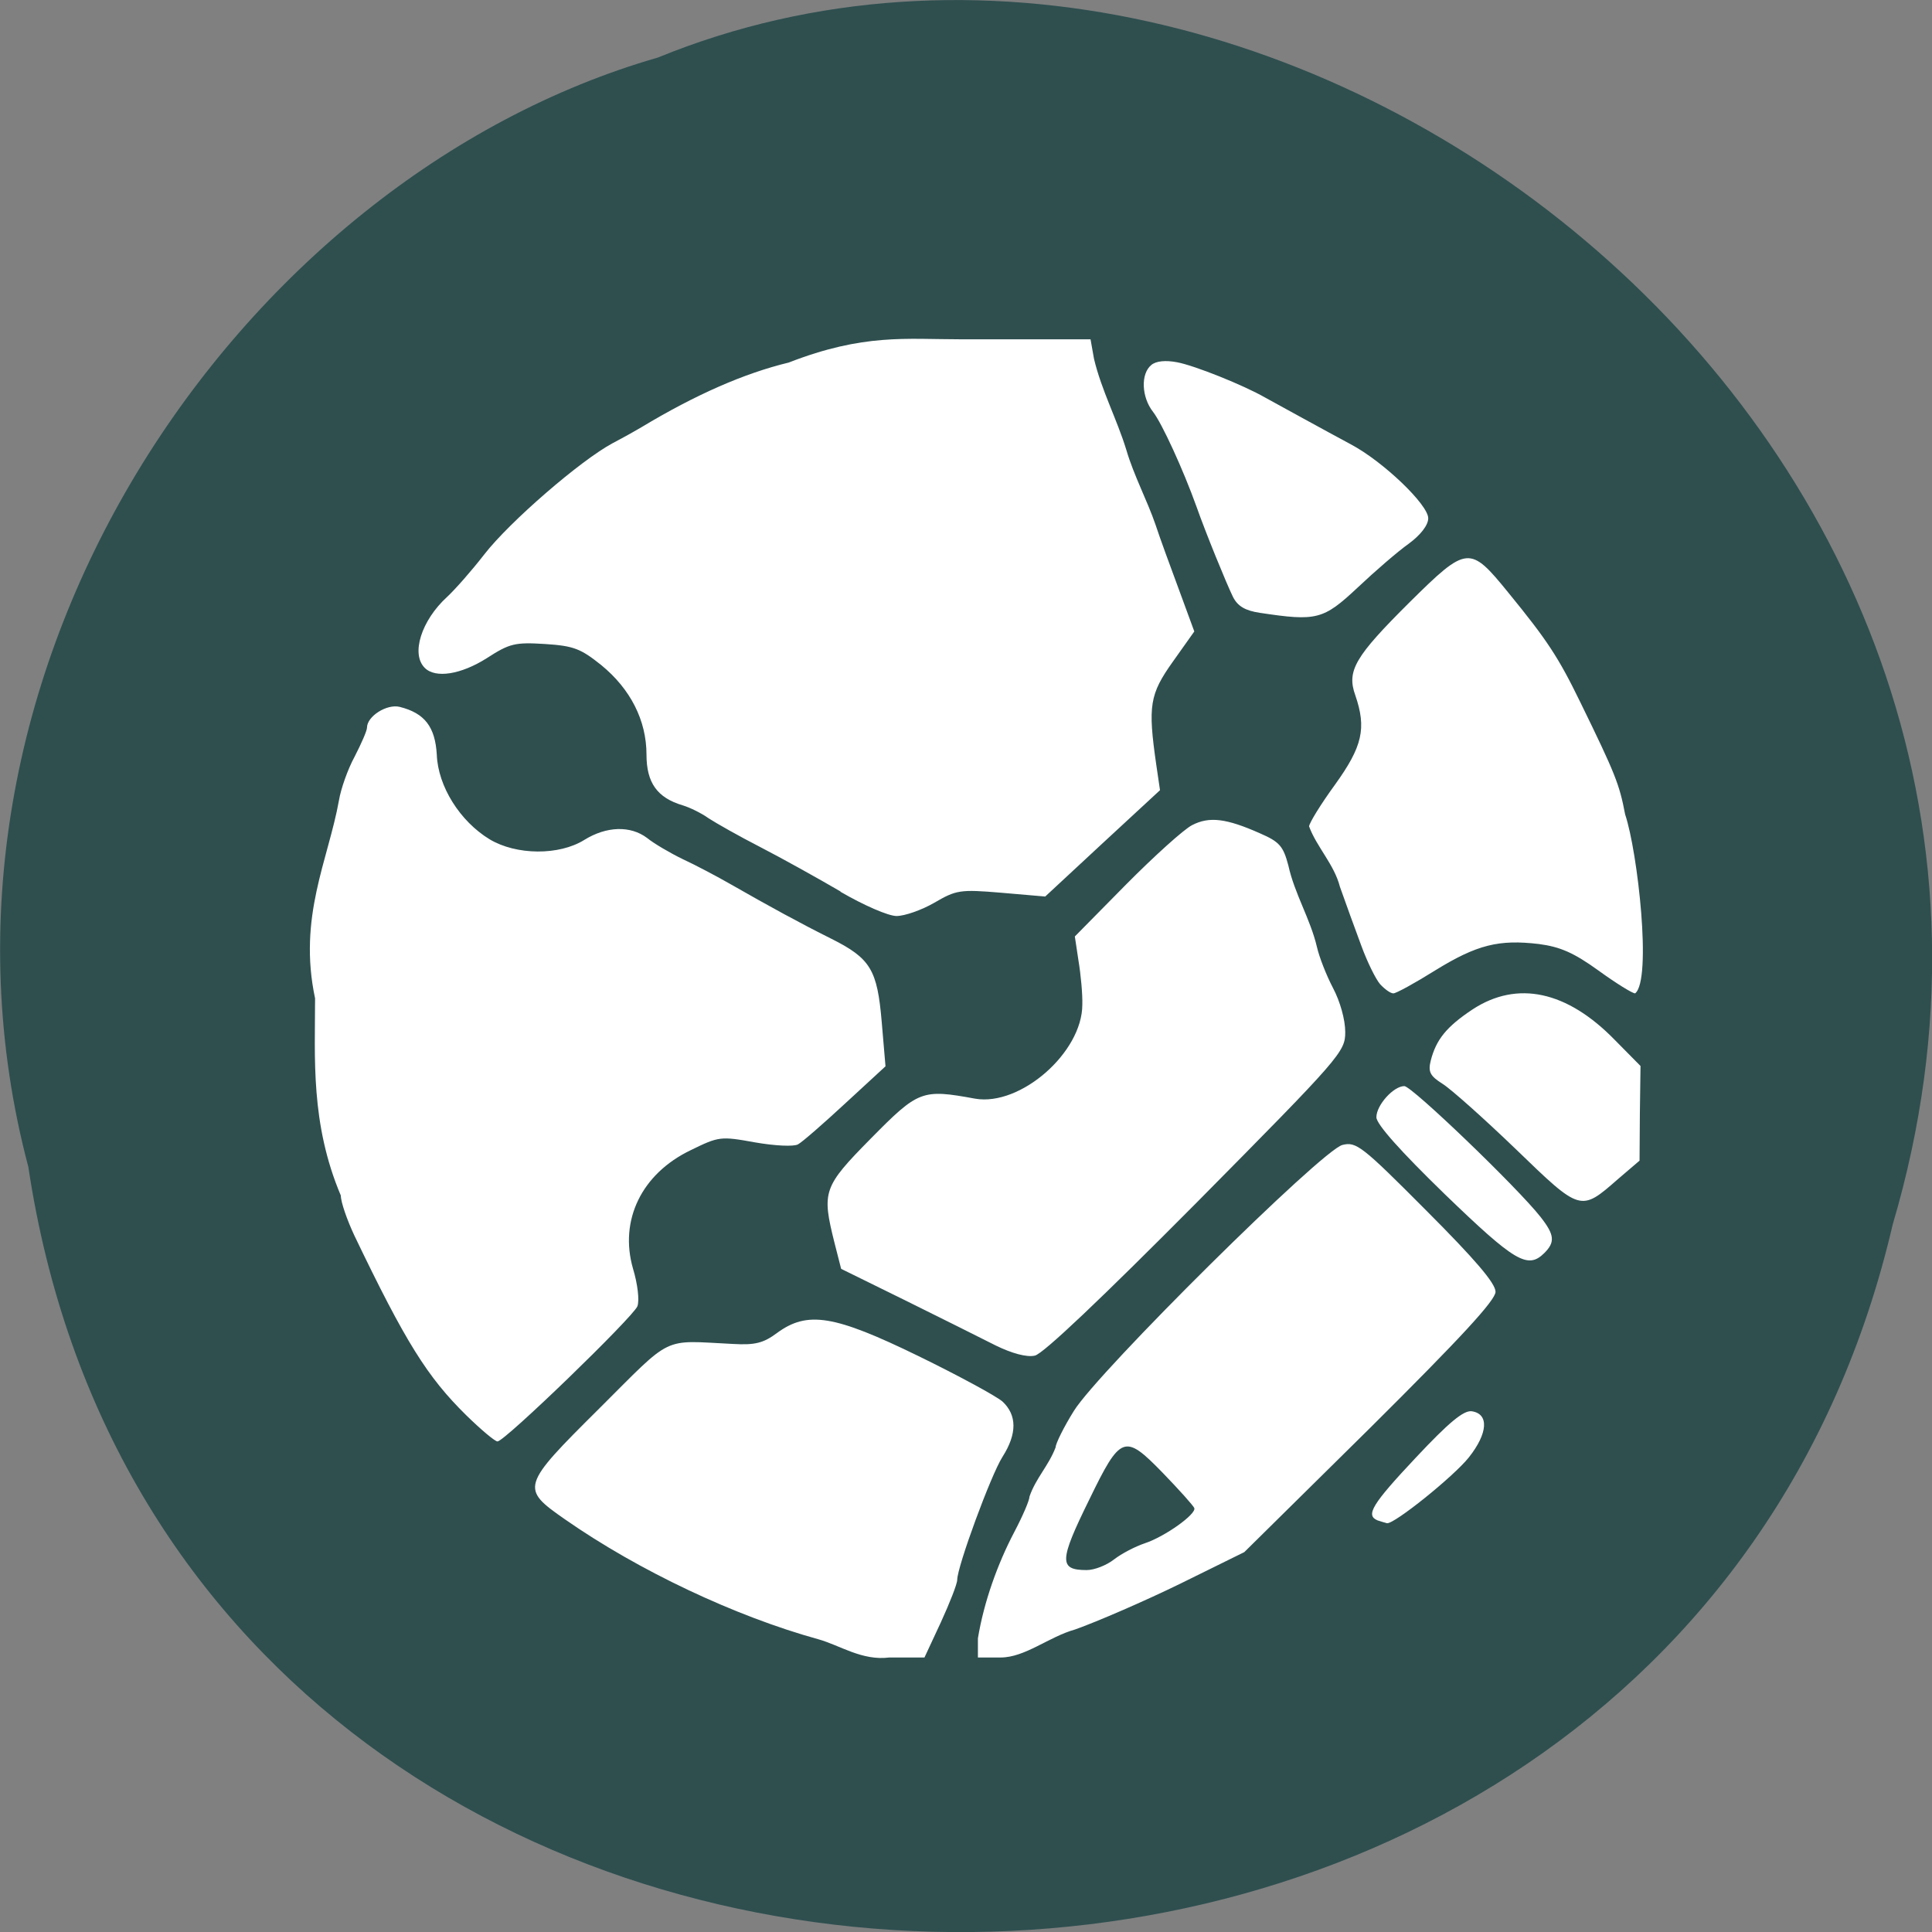 
<svg xmlns="http://www.w3.org/2000/svg" xmlns:xlink="http://www.w3.org/1999/xlink" width="24px" height="24px" viewBox="0 0 24 24" version="1.1">
<rect x="0" y="0" width="24" height="24" fill="#808080" stroke="none"/>
<g id="surface1">
<path style=" stroke:none;fill-rule:nonzero;fill:rgb(18.431%,30.98%,30.98%);fill-opacity:1;" d="M 0.352 14.496 C 2.211 26.859 20.715 27.23 23.512 15.211 C 26.391 5.48 15.965 -2.473 8.172 0.715 C 2.949 2.219 -1.266 8.387 0.352 14.496 Z M 0.352 14.496 "/>
<path style=" stroke:none;fill-rule:nonzero;fill:rgb(100%,100%,100%);fill-opacity:1;" d="M 10.164 20.363 C 9.133 20.078 7.934 19.512 7.02 18.875 C 6.465 18.488 6.469 18.465 7.441 17.5 C 8.371 16.574 8.211 16.652 9.105 16.695 C 9.379 16.711 9.484 16.684 9.652 16.559 C 10.031 16.281 10.363 16.336 11.406 16.844 C 11.902 17.086 12.371 17.34 12.453 17.41 C 12.633 17.578 12.637 17.809 12.453 18.098 C 12.309 18.324 11.891 19.461 11.891 19.625 C 11.891 19.676 11.797 19.914 11.688 20.152 L 11.484 20.59 L 11.047 20.59 C 10.707 20.633 10.434 20.438 10.164 20.363 Z M 12.148 20.352 C 12.223 19.895 12.395 19.422 12.598 19.035 C 12.703 18.836 12.789 18.637 12.789 18.59 C 12.867 18.363 13.027 18.207 13.113 17.98 C 13.113 17.934 13.215 17.727 13.34 17.527 C 13.641 17.039 16.422 14.285 16.676 14.223 C 16.848 14.18 16.918 14.234 17.719 15.039 C 18.32 15.641 18.578 15.941 18.578 16.047 C 18.578 16.152 18.148 16.617 17.02 17.738 L 15.457 19.281 L 14.656 19.676 C 14.215 19.891 13.629 20.145 13.355 20.242 C 13.031 20.332 12.734 20.59 12.43 20.59 L 12.148 20.59 Z M 13.84 19.371 C 13.93 19.301 14.102 19.211 14.219 19.172 C 14.469 19.09 14.863 18.809 14.836 18.734 C 14.824 18.703 14.645 18.504 14.441 18.293 C 13.969 17.809 13.922 17.824 13.531 18.629 C 13.156 19.391 13.152 19.504 13.5 19.504 C 13.594 19.504 13.746 19.445 13.84 19.371 Z M 17.113 18.887 C 16.961 18.824 17.039 18.691 17.59 18.105 C 18 17.668 18.18 17.52 18.281 17.531 C 18.5 17.562 18.484 17.805 18.246 18.105 C 18.055 18.344 17.32 18.934 17.23 18.922 C 17.211 18.918 17.16 18.902 17.113 18.887 Z M 5.789 17.578 C 5.309 17.105 5.039 16.676 4.402 15.348 C 4.312 15.156 4.234 14.934 4.234 14.852 C 3.855 13.957 3.914 13.137 3.914 12.402 C 3.699 11.391 4.078 10.684 4.211 9.941 C 4.234 9.801 4.32 9.555 4.406 9.398 C 4.488 9.238 4.559 9.078 4.559 9.039 C 4.559 8.898 4.805 8.742 4.965 8.781 C 5.277 8.859 5.406 9.031 5.426 9.375 C 5.441 9.77 5.715 10.203 6.082 10.426 C 6.414 10.625 6.945 10.629 7.258 10.434 C 7.535 10.262 7.832 10.254 8.039 10.41 C 8.121 10.477 8.32 10.594 8.48 10.672 C 8.641 10.746 8.914 10.891 9.09 10.992 C 9.555 11.258 9.941 11.469 10.324 11.66 C 10.816 11.906 10.898 12.047 10.953 12.695 L 11 13.246 L 10.504 13.703 C 10.23 13.957 9.965 14.188 9.914 14.215 C 9.863 14.246 9.625 14.234 9.379 14.191 C 8.949 14.113 8.93 14.117 8.578 14.289 C 7.969 14.582 7.691 15.16 7.863 15.758 C 7.922 15.953 7.945 16.156 7.918 16.227 C 7.863 16.363 6.27 17.906 6.18 17.906 C 6.148 17.906 5.973 17.758 5.789 17.578 Z M 12.371 16.715 C 12.195 16.625 11.691 16.375 11.25 16.156 L 10.449 15.762 L 10.367 15.441 C 10.207 14.801 10.223 14.746 10.82 14.141 C 11.41 13.543 11.453 13.527 12.113 13.648 C 12.676 13.746 13.445 13.074 13.445 12.48 C 13.449 12.352 13.426 12.105 13.398 11.938 L 13.352 11.633 L 13.988 10.988 C 14.336 10.637 14.707 10.301 14.809 10.25 C 15.02 10.141 15.23 10.164 15.652 10.352 C 15.895 10.457 15.941 10.512 16.004 10.75 C 16.082 11.105 16.277 11.414 16.359 11.762 C 16.387 11.887 16.477 12.117 16.559 12.273 C 16.648 12.441 16.711 12.668 16.711 12.82 C 16.711 13.066 16.66 13.125 14.863 14.941 C 13.695 16.117 12.957 16.82 12.855 16.84 C 12.754 16.863 12.57 16.812 12.371 16.715 Z M 17.949 14.836 C 17.398 14.301 17.098 13.965 17.098 13.879 C 17.098 13.727 17.312 13.492 17.445 13.492 C 17.539 13.492 18.852 14.754 19.137 15.117 C 19.312 15.34 19.32 15.43 19.184 15.566 C 18.977 15.77 18.82 15.676 17.949 14.836 Z M 18.832 14.277 C 18.438 13.898 18.027 13.531 17.922 13.465 C 17.766 13.367 17.738 13.316 17.773 13.176 C 17.84 12.914 17.969 12.754 18.293 12.539 C 18.848 12.176 19.465 12.309 20.059 12.918 L 20.379 13.242 L 20.371 13.832 L 20.367 14.418 L 20.098 14.648 C 19.633 15.055 19.637 15.055 18.832 14.277 Z M 17.145 12.227 C 17.09 12.164 16.984 11.949 16.91 11.746 C 16.836 11.547 16.715 11.215 16.645 11.016 C 16.574 10.738 16.355 10.52 16.262 10.266 C 16.262 10.227 16.406 9.992 16.582 9.75 C 16.926 9.273 16.977 9.047 16.836 8.637 C 16.727 8.332 16.832 8.156 17.512 7.48 C 18.227 6.773 18.258 6.773 18.738 7.363 C 19.223 7.957 19.359 8.164 19.633 8.727 C 20.066 9.613 20.117 9.742 20.188 10.117 C 20.344 10.578 20.523 12.176 20.312 12.34 C 20.277 12.34 20.07 12.211 19.855 12.055 C 19.551 11.836 19.383 11.762 19.117 11.727 C 18.621 11.668 18.348 11.734 17.828 12.055 C 17.578 12.211 17.344 12.34 17.309 12.34 C 17.273 12.34 17.203 12.289 17.145 12.227 Z M 10.441 11.074 C 10.16 10.91 9.711 10.66 9.445 10.523 C 9.18 10.387 8.891 10.223 8.801 10.164 C 8.715 10.102 8.57 10.031 8.48 10.004 C 8.164 9.91 8.031 9.723 8.031 9.375 C 8.031 8.949 7.832 8.559 7.469 8.262 C 7.215 8.059 7.129 8.023 6.77 8 C 6.398 7.977 6.332 7.992 6.047 8.176 C 5.727 8.379 5.41 8.43 5.277 8.297 C 5.102 8.125 5.234 7.707 5.555 7.414 C 5.652 7.324 5.859 7.09 6.016 6.887 C 6.328 6.484 7.211 5.719 7.613 5.504 C 7.754 5.43 7.914 5.34 7.965 5.309 C 8.641 4.902 9.246 4.637 9.797 4.504 C 10.73 4.141 11.254 4.215 11.938 4.215 L 13.547 4.215 L 13.59 4.457 C 13.684 4.852 13.875 5.207 13.992 5.59 C 14.086 5.91 14.254 6.223 14.355 6.52 C 14.406 6.676 14.539 7.039 14.645 7.324 L 14.836 7.844 L 14.57 8.219 C 14.281 8.625 14.258 8.766 14.363 9.496 L 14.41 9.816 L 13.695 10.477 L 12.984 11.137 L 12.438 11.09 C 11.926 11.047 11.879 11.055 11.605 11.215 C 11.449 11.305 11.238 11.379 11.137 11.379 C 11.035 11.379 10.73 11.246 10.441 11.078 Z M 15.652 7.613 C 15.469 7.586 15.375 7.531 15.316 7.414 C 15.234 7.246 14.977 6.617 14.863 6.293 C 14.699 5.836 14.434 5.258 14.324 5.117 C 14.18 4.934 14.168 4.645 14.301 4.535 C 14.359 4.484 14.48 4.473 14.621 4.5 C 14.836 4.539 15.449 4.785 15.715 4.938 C 15.914 5.047 16.453 5.344 16.781 5.52 C 17.184 5.734 17.742 6.27 17.742 6.438 C 17.742 6.523 17.648 6.645 17.5 6.754 C 17.367 6.848 17.082 7.094 16.863 7.301 C 16.438 7.699 16.355 7.719 15.652 7.613 Z M 15.652 7.613 "/>
</g>
</svg>
